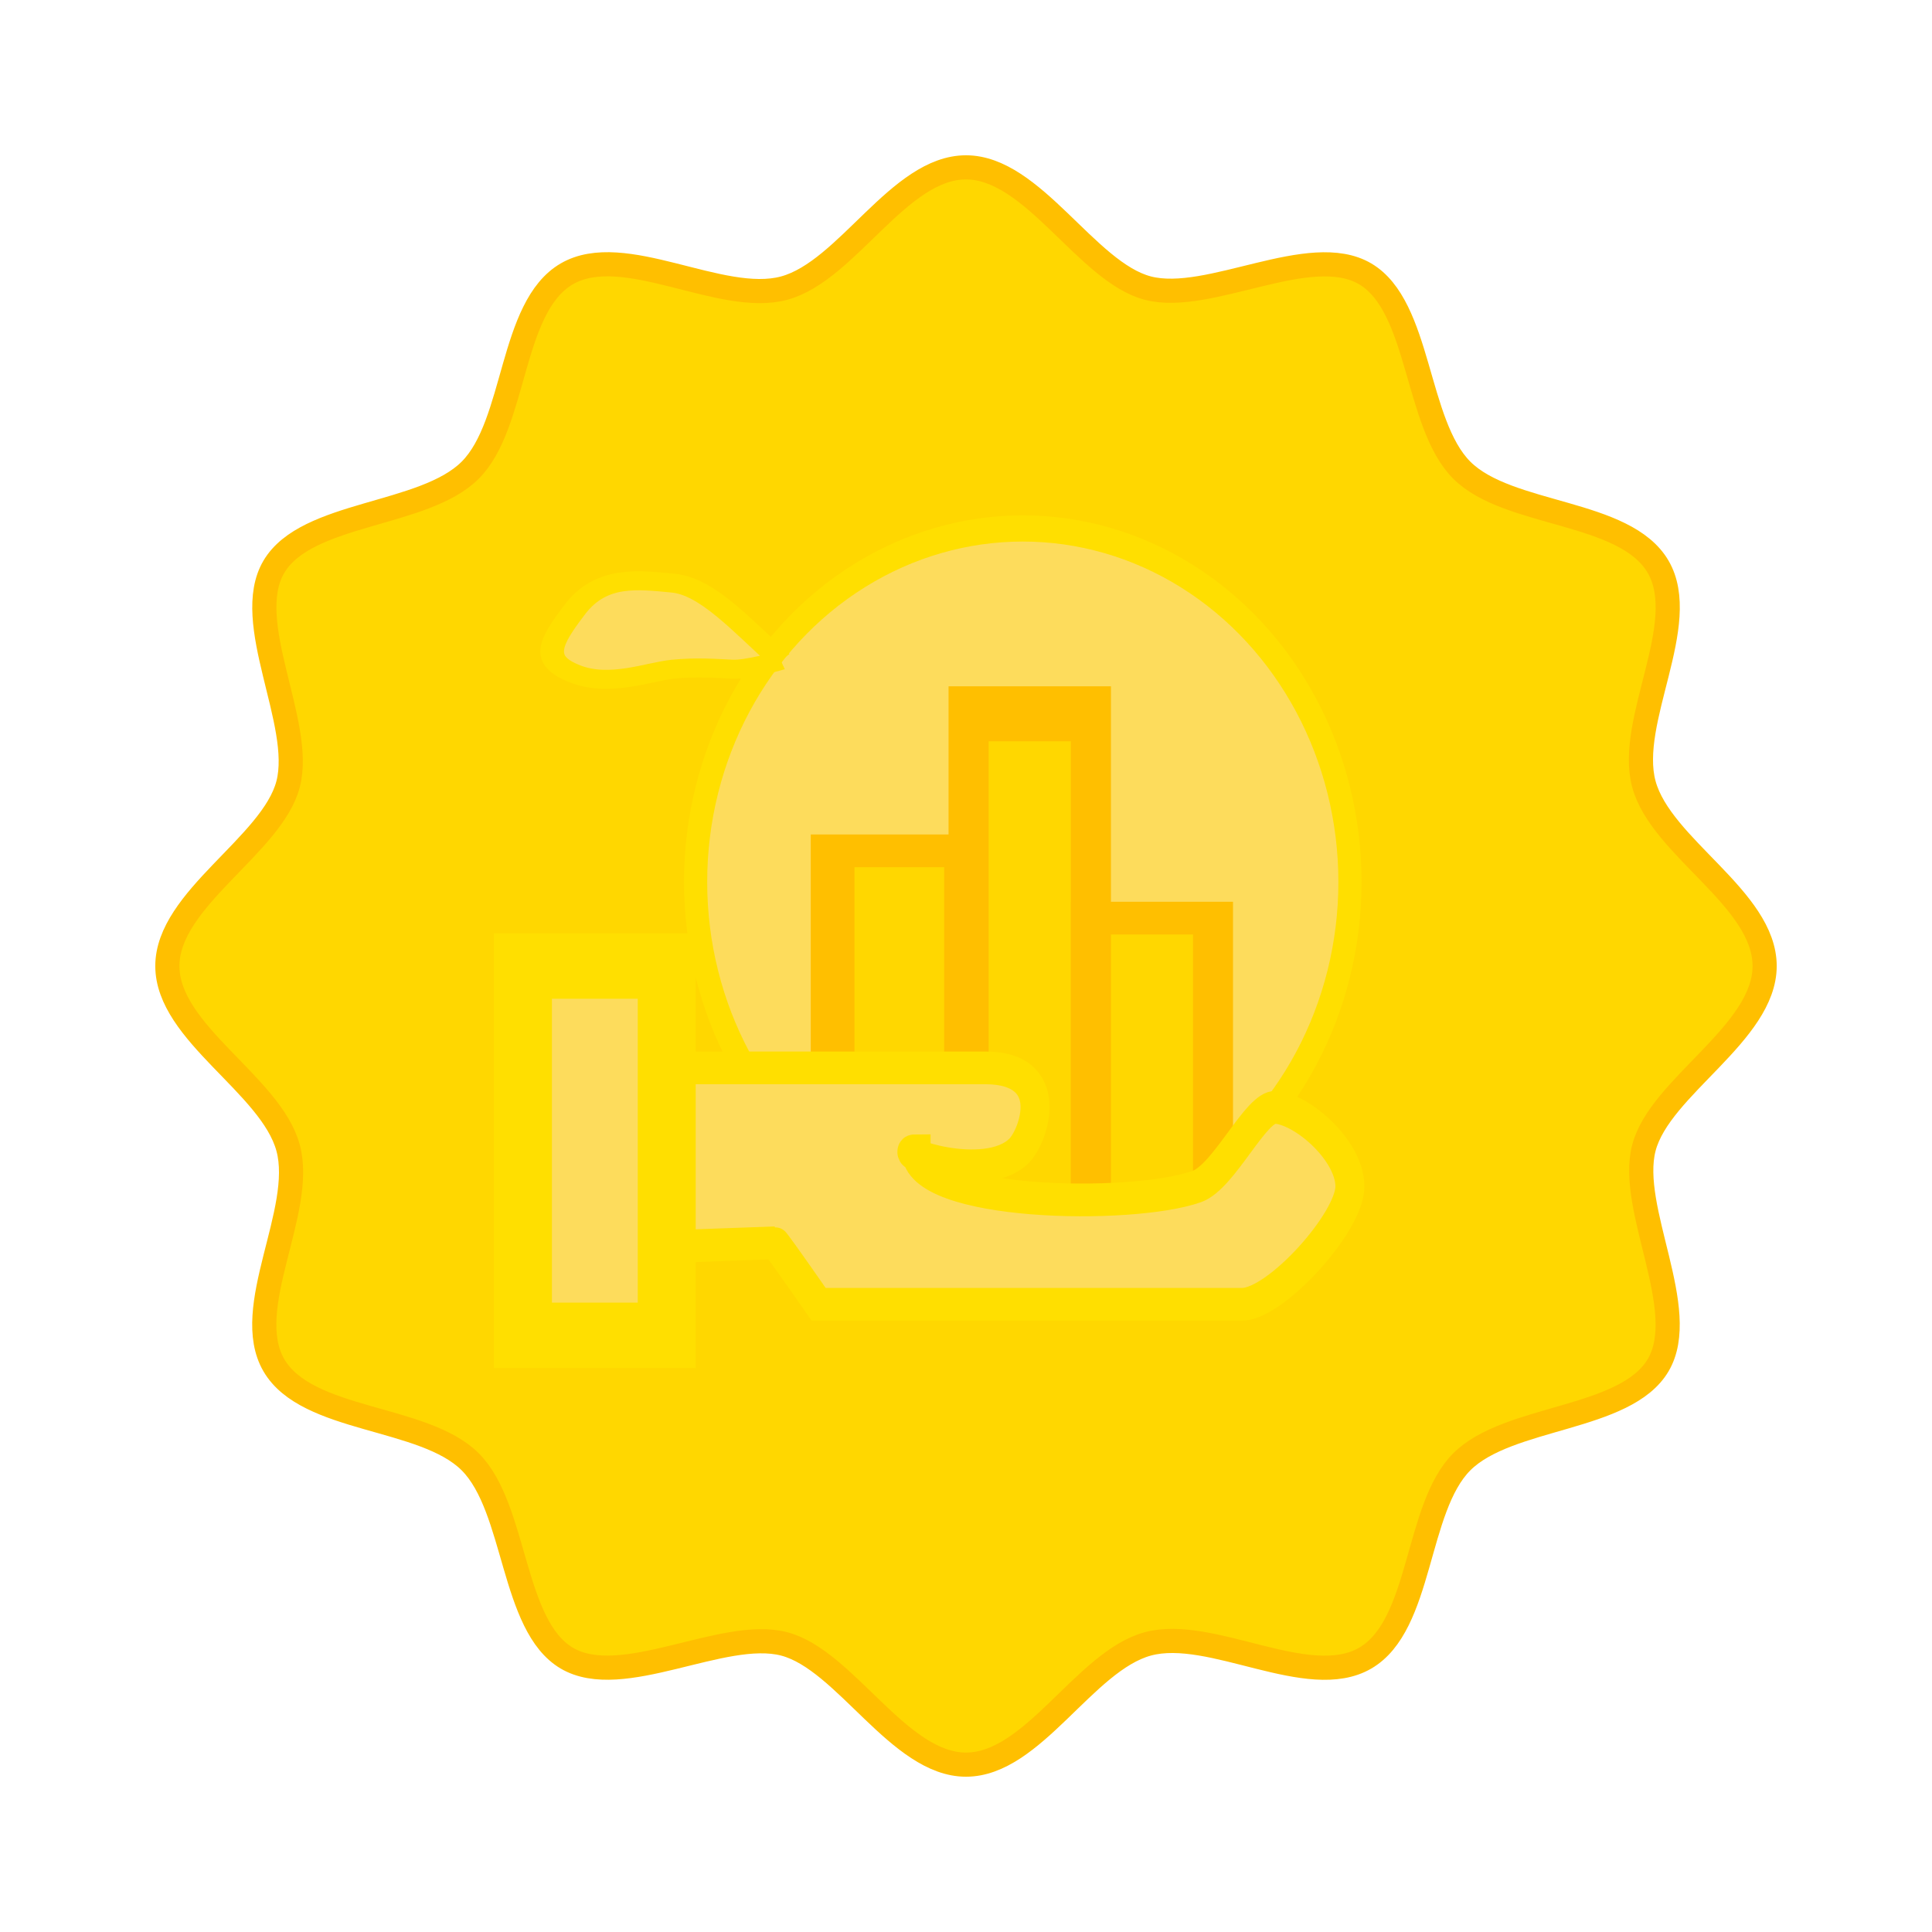 <svg id="eA1PyIqXDif1" xmlns="http://www.w3.org/2000/svg" xmlns:xlink="http://www.w3.org/1999/xlink" viewBox="0 0 80 80" shape-rendering="geometricPrecision" text-rendering="geometricPrecision" project-id="076948688fff4f80b1527532c23d04aa" export-id="db0a9a9cb03c4f81854ec9c21dff5735" cached="false"><path d="M83.14,50c0,2.79-4.34,5-5,7.53s1.94,6.71.59,9-6.21,2.08-8.13,4-1.64,6.76-4,8.13-6.38-1.3-9-.59-4.75,5-7.53,5-5-4.34-7.53-5-6.71,1.94-9,.59-2.08-6.21-4-8.13-6.76-1.64-8.13-4s1.3-6.38.59-9-5-4.75-5-7.53s4.34-5,5-7.53-1.94-6.71-.59-9s6.21-2.08,8.13-4s1.64-6.76,4-8.13s6.38,1.3,9,.59s4.75-5,7.53-5s5,4.34,7.53,5s6.71-1.94,9-.59s2.08,6.21,4,8.13s6.76,1.64,8.13,4-1.3,6.38-.59,9s5,4.74,5,7.53Z" transform="translate(-10.07-10)" fill="#ffd700" stroke="#ffbf00"/><g transform="matrix(2.4 0 0 2.71 18.733 14.839)"><ellipse rx="5.645" ry="5.401" transform="translate(9.841 8)" fill="#fddc5c" stroke="#ffdf00" stroke-width="0.4"/><g transform="translate(-.22 0.004)"><rect width="1.526" height="4.585" rx="0" ry="0" transform="matrix(1.508 0 0 1 6.78 7.521)" fill="#ffd700" stroke="#ffbf00" stroke-width="0.5"/><rect width="1.526" height="4.585" rx="0" ry="0" transform="matrix(1.383 0 0 1.681 9.126 5.427)" fill="#ffd700" stroke="#ffbf00" stroke-width="0.5"/><rect width="1.526" height="4.585" rx="0" ry="0" transform="matrix(1.38 0 0 1 11.237 8.549)" fill="#ffd700" stroke="#ffbf00" stroke-width="0.5"/></g><path d="M13.62,14.453h-7.301q-.739-.94-.759-.94t-1.862.06c.303-.159,0-2.733,0-2.733s4.816,0,5.5,0c1.24,0,.839,1.034.58,1.266-.58.519-2.214,0-1.778,0c0,.842,3.721.901,4.843.547.477-.15,1.021-1.236,1.362-1.21.47.035,1.28.663,1.28,1.21s-1.28,1.8-1.865,1.8" transform="translate(0 0.001)" fill="#fddc5c" stroke="#ffdf00" stroke-width="0.5"/><rect width="2.481" height="5.643" rx="0" ry="0" transform="translate(1.217 9.285)" fill="#fddc5c" stroke="#ffdf00"/><path d="M5.56,4.412c-.501-.561-.931-1.17-1.364-1.221s-.909-.134-1.242.411-.44.81 0,1.025.94-.038,1.242-.075.543-.012.748,0s.616-.14.616-.14" transform="matrix(1.361 0 0 0.966-1.903 0.352)" fill="#fddc5c" stroke="#ffdf00" stroke-width="0.3"/></g></svg>
